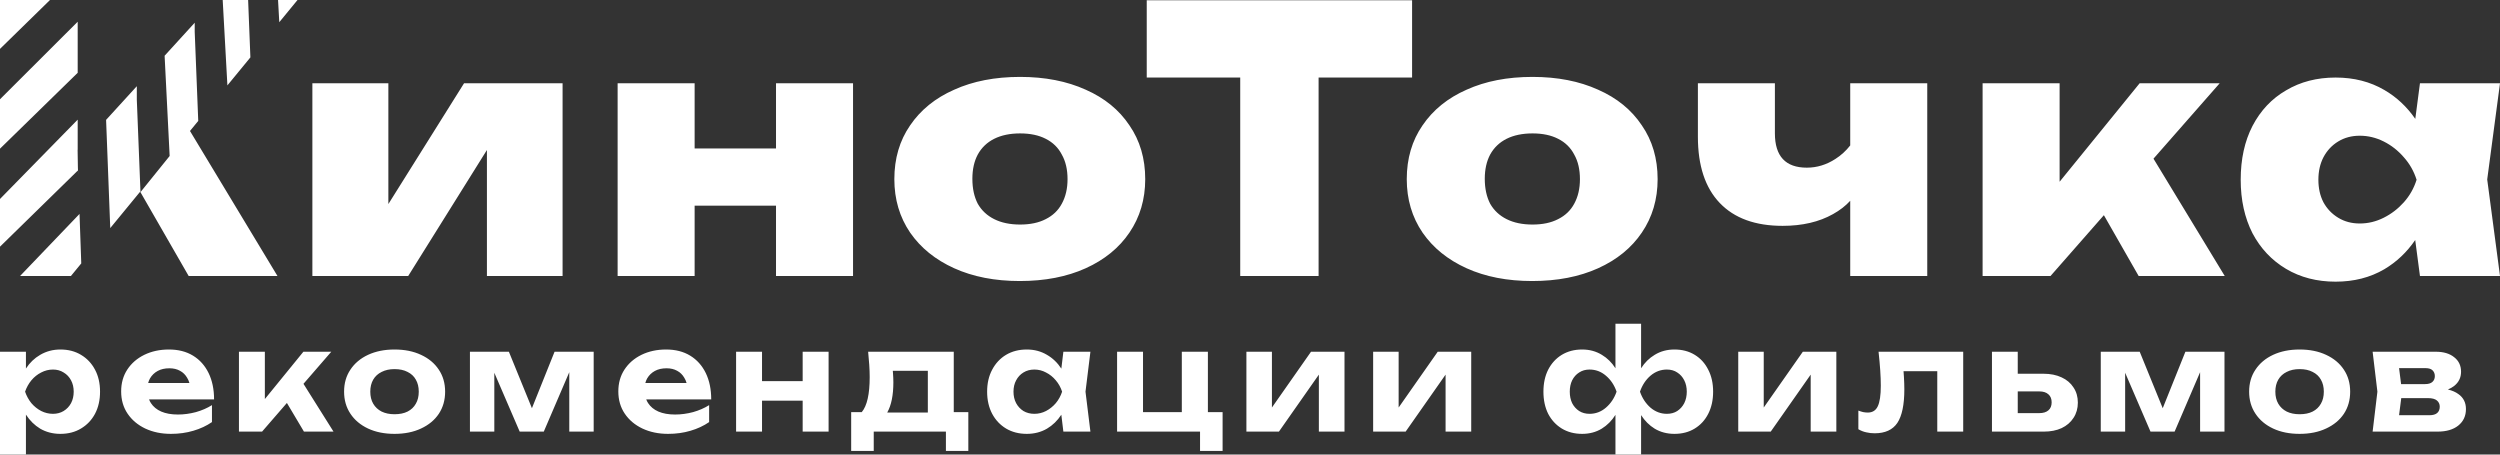 <svg width="121" height="22" viewBox="0 0 121 22" fill="none" xmlns="http://www.w3.org/2000/svg">
<rect x="0" y="0" width="121" height="22" fill="#333333" stroke="none"/>
<path fill-rule="evenodd" clip-rule="evenodd" d="M12.009 -0.008H10.778L11.006 4.133L12.119 2.778L12.009 -0.008ZM13.517 1.075L14.406 -0.008H13.457L13.517 1.075ZM9.595 5.852L9.424 1.54L9.424 1.1L7.967 2.698L8.211 7.55L6.799 9.299L6.622 4.83L6.622 4.172L5.135 5.802L5.336 11.04L6.784 9.277L9.131 13.357H13.429L9.195 6.339L9.595 5.852ZM0 7.196V4.805L3.76 1.052V3.524L0 7.196ZM0 9.63V11.939L3.771 8.25L3.783 8.48L3.77 8.112L3.756 7.25L3.76 7.246V5.791L0 9.63ZM3.933 12.749L3.849 10.354L0.972 13.357H3.434L3.933 12.749ZM0 -0.008H2.428L0 2.366V-0.008ZM15.119 4.03V13.357H19.758L23.567 7.26V13.357H27.229V4.03H22.46L18.797 9.876V4.03H15.119ZM29.893 4.03H33.62V7.187H37.559V4.03H41.287V13.357H37.559V9.955H33.62V13.357H29.893V4.03ZM60.027 3.753H55.502V0.012H68.345V3.753H63.82V13.357H60.027V3.753ZM86.279 10.931C84.956 10.931 83.941 10.562 83.236 9.824C82.53 9.086 82.178 8.018 82.178 6.618V4.03H85.905V6.455C85.905 7.562 86.421 8.115 87.451 8.115C87.94 8.115 88.401 7.974 88.835 7.692C89.103 7.522 89.342 7.304 89.551 7.039V4.03H93.279V13.357H89.551V9.718C89.324 9.966 89.047 10.18 88.721 10.361C88.048 10.741 87.234 10.931 86.279 10.931ZM95.958 4.03V13.357H99.246L101.828 10.415L103.51 13.357H107.677L104.229 7.68L107.433 4.03H103.559L99.685 8.796V4.03H95.958ZM117.126 13.357L116.896 11.617C116.493 12.207 115.994 12.678 115.401 13.031C114.717 13.432 113.93 13.633 113.041 13.633C112.14 13.633 111.342 13.427 110.648 13.015C109.953 12.602 109.411 12.027 109.02 11.289C108.64 10.54 108.45 9.678 108.45 8.701C108.45 7.703 108.64 6.835 109.02 6.097C109.411 5.348 109.953 4.773 110.648 4.372C111.342 3.959 112.14 3.753 113.041 3.753C113.93 3.753 114.717 3.954 115.401 4.355C115.99 4.696 116.49 5.162 116.9 5.754L117.126 4.03H121L120.381 8.685L121 13.357H117.126ZM112.21 8.701C112.21 9.114 112.292 9.477 112.455 9.792C112.628 10.107 112.867 10.356 113.171 10.54C113.475 10.725 113.822 10.817 114.212 10.817C114.614 10.817 114.999 10.725 115.368 10.54C115.737 10.356 116.063 10.107 116.345 9.792C116.627 9.477 116.833 9.114 116.963 8.701C116.833 8.289 116.627 7.925 116.345 7.611C116.063 7.285 115.737 7.03 115.368 6.846C114.999 6.661 114.614 6.569 114.212 6.569C113.822 6.569 113.475 6.661 113.171 6.846C112.867 7.03 112.628 7.285 112.455 7.611C112.292 7.925 112.21 8.289 112.21 8.701ZM49.358 13.602C48.153 13.602 47.095 13.396 46.184 12.984C45.272 12.572 44.561 11.996 44.051 11.259C43.541 10.51 43.286 9.647 43.286 8.671C43.286 7.672 43.541 6.804 44.051 6.066C44.561 5.317 45.272 4.742 46.184 4.341C47.095 3.929 48.158 3.722 49.374 3.722C50.578 3.722 51.636 3.929 52.548 4.341C53.459 4.742 54.165 5.317 54.664 6.066C55.174 6.804 55.429 7.672 55.429 8.671C55.429 9.647 55.174 10.51 54.664 11.259C54.165 11.996 53.459 12.572 52.548 12.984C51.636 13.396 50.573 13.602 49.358 13.602ZM49.374 10.868C49.862 10.868 50.275 10.781 50.611 10.607C50.958 10.434 51.219 10.184 51.392 9.859C51.577 9.522 51.669 9.126 51.669 8.671C51.669 8.204 51.577 7.808 51.392 7.482C51.219 7.146 50.958 6.891 50.611 6.717C50.275 6.544 49.862 6.457 49.374 6.457C48.886 6.457 48.468 6.544 48.121 6.717C47.773 6.891 47.508 7.146 47.323 7.482C47.149 7.808 47.063 8.199 47.063 8.654C47.063 9.121 47.149 9.522 47.323 9.859C47.508 10.184 47.773 10.434 48.121 10.607C48.468 10.781 48.886 10.868 49.374 10.868ZM74.158 13.602C72.954 13.602 71.895 13.396 70.984 12.984C70.073 12.572 69.362 11.996 68.852 11.259C68.342 10.51 68.087 9.647 68.087 8.671C68.087 7.672 68.342 6.804 68.852 6.066C69.362 5.317 70.073 4.742 70.984 4.341C71.895 3.929 72.959 3.722 74.174 3.722C75.379 3.722 76.437 3.929 77.348 4.341C78.26 4.742 78.965 5.317 79.464 6.066C79.974 6.804 80.229 7.672 80.229 8.671C80.229 9.647 79.974 10.51 79.464 11.259C78.965 11.996 78.26 12.572 77.348 12.984C76.437 13.396 75.373 13.602 74.158 13.602ZM74.174 10.868C74.663 10.868 75.075 10.781 75.411 10.607C75.759 10.434 76.019 10.184 76.193 9.859C76.377 9.522 76.469 9.126 76.469 8.671C76.469 8.204 76.377 7.808 76.193 7.482C76.019 7.146 75.759 6.891 75.411 6.717C75.075 6.544 74.663 6.457 74.174 6.457C73.686 6.457 73.268 6.544 72.921 6.717C72.574 6.891 72.308 7.146 72.123 7.482C71.95 7.808 71.863 8.199 71.863 8.654C71.863 9.121 71.95 9.522 72.123 9.859C72.308 10.184 72.574 10.434 72.921 10.607C73.268 10.781 73.686 10.868 74.174 10.868ZM78.188 20.08V22.009H79.429V20.091C79.605 20.367 79.824 20.586 80.087 20.748C80.367 20.915 80.686 20.999 81.043 20.999C81.418 20.999 81.746 20.913 82.026 20.741C82.307 20.569 82.524 20.332 82.678 20.029C82.836 19.721 82.915 19.364 82.915 18.957C82.915 18.55 82.836 18.195 82.678 17.892C82.524 17.585 82.307 17.345 82.026 17.174C81.746 17.002 81.418 16.916 81.043 16.916C80.686 16.916 80.367 17.002 80.087 17.174C79.824 17.331 79.605 17.547 79.429 17.824V15.668H78.188V17.824C78.012 17.547 77.793 17.331 77.53 17.174C77.25 17.002 76.931 16.916 76.574 16.916C76.203 16.916 75.875 17.002 75.59 17.174C75.31 17.345 75.091 17.585 74.932 17.892C74.779 18.195 74.702 18.55 74.702 18.957C74.702 19.364 74.779 19.721 74.932 20.029C75.091 20.332 75.31 20.569 75.59 20.741C75.875 20.913 76.203 20.999 76.574 20.999C76.931 20.999 77.247 20.915 77.523 20.748C77.79 20.584 78.011 20.362 78.188 20.08ZM81.518 18.408C81.599 18.566 81.64 18.749 81.64 18.957C81.64 19.165 81.599 19.351 81.518 19.513C81.436 19.672 81.323 19.798 81.179 19.893C81.039 19.983 80.871 20.029 80.677 20.029C80.383 20.029 80.118 19.929 79.883 19.73C79.653 19.527 79.483 19.269 79.375 18.957C79.483 18.641 79.653 18.383 79.883 18.184C80.118 17.985 80.383 17.886 80.677 17.886C80.871 17.886 81.039 17.933 81.179 18.028C81.323 18.119 81.436 18.245 81.518 18.408ZM76.092 19.513C76.015 19.351 75.977 19.165 75.977 18.957C75.977 18.749 76.015 18.566 76.092 18.408C76.174 18.245 76.287 18.119 76.431 18.028C76.576 17.933 76.743 17.886 76.933 17.886C77.232 17.886 77.496 17.985 77.727 18.184C77.962 18.383 78.134 18.641 78.242 18.957C78.134 19.269 77.962 19.527 77.727 19.73C77.496 19.929 77.232 20.029 76.933 20.029C76.743 20.029 76.576 19.983 76.431 19.893C76.287 19.798 76.174 19.672 76.092 19.513ZM0 17.024H1.255V17.837C1.44 17.554 1.671 17.333 1.946 17.174C2.24 17.002 2.566 16.916 2.923 16.916C3.303 16.916 3.635 17.002 3.92 17.174C4.209 17.345 4.436 17.585 4.598 17.892C4.761 18.195 4.842 18.55 4.842 18.957C4.842 19.364 4.761 19.721 4.598 20.029C4.436 20.332 4.209 20.569 3.92 20.741C3.635 20.913 3.303 20.999 2.923 20.999C2.561 20.999 2.236 20.915 1.946 20.748C1.672 20.582 1.441 20.355 1.255 20.067V22.009H0V17.024ZM3.567 18.957C3.567 18.749 3.524 18.566 3.439 18.408C3.353 18.245 3.233 18.119 3.079 18.028C2.93 17.933 2.758 17.886 2.564 17.886C2.365 17.886 2.175 17.933 1.994 18.028C1.813 18.119 1.655 18.245 1.519 18.408C1.388 18.566 1.286 18.749 1.214 18.957C1.286 19.165 1.388 19.351 1.519 19.513C1.655 19.672 1.813 19.798 1.994 19.893C2.175 19.983 2.365 20.029 2.564 20.029C2.758 20.029 2.93 19.983 3.079 19.893C3.233 19.798 3.353 19.672 3.439 19.513C3.524 19.351 3.567 19.165 3.567 18.957ZM8.272 20.999C7.81 20.999 7.397 20.913 7.03 20.741C6.669 20.569 6.384 20.329 6.176 20.022C5.968 19.715 5.864 19.355 5.864 18.944C5.864 18.541 5.963 18.189 6.162 17.886C6.361 17.583 6.635 17.345 6.983 17.174C7.336 17.002 7.734 16.916 8.177 16.916C8.629 16.916 9.018 17.015 9.343 17.214C9.669 17.413 9.92 17.694 10.096 18.055C10.272 18.417 10.361 18.842 10.361 19.33H7.214C7.238 19.393 7.267 19.451 7.302 19.506C7.419 19.687 7.587 19.825 7.804 19.92C8.025 20.015 8.294 20.063 8.611 20.063C8.9 20.063 9.189 20.024 9.479 19.947C9.768 19.866 10.028 19.753 10.259 19.608V20.429C9.996 20.61 9.696 20.75 9.357 20.849C9.022 20.949 8.66 20.999 8.272 20.999ZM7.261 18.313C7.222 18.382 7.192 18.457 7.171 18.537H9.168C9.141 18.444 9.105 18.36 9.058 18.286C8.972 18.137 8.857 18.023 8.712 17.947C8.568 17.865 8.396 17.825 8.197 17.825C7.98 17.825 7.792 17.867 7.634 17.953C7.476 18.039 7.351 18.159 7.261 18.313ZM11.565 17.024V20.89H12.684L13.886 19.503L14.711 20.89H16.142L14.688 18.577L16.034 17.024H14.684L12.819 19.314V17.024H11.565ZM19.095 20.999C18.607 20.999 18.18 20.913 17.813 20.741C17.447 20.569 17.162 20.329 16.959 20.022C16.755 19.715 16.654 19.36 16.654 18.957C16.654 18.55 16.755 18.195 16.959 17.892C17.162 17.585 17.447 17.345 17.813 17.174C18.184 17.002 18.611 16.916 19.095 16.916C19.583 16.916 20.011 17.002 20.377 17.174C20.748 17.345 21.035 17.585 21.238 17.892C21.442 18.195 21.544 18.55 21.544 18.957C21.544 19.364 21.442 19.721 21.238 20.029C21.035 20.332 20.748 20.569 20.377 20.741C20.011 20.913 19.583 20.999 19.095 20.999ZM19.095 20.049C19.344 20.049 19.554 20.006 19.726 19.92C19.902 19.83 20.036 19.703 20.126 19.54C20.221 19.378 20.268 19.183 20.268 18.957C20.268 18.731 20.221 18.537 20.126 18.374C20.036 18.211 19.902 18.087 19.726 18.001C19.554 17.91 19.344 17.865 19.095 17.865C18.855 17.865 18.648 17.91 18.471 18.001C18.295 18.087 18.159 18.211 18.064 18.374C17.969 18.537 17.922 18.731 17.922 18.957C17.922 19.183 17.969 19.378 18.064 19.54C18.159 19.703 18.295 19.83 18.471 19.92C18.648 20.006 18.855 20.049 19.095 20.049ZM22.745 17.024V20.89H23.925V18.041L25.153 20.89H26.319L27.553 18.014V20.89H28.734V17.024H26.841L25.745 19.758L24.63 17.024H22.745ZM32.334 20.999C31.873 20.999 31.46 20.913 31.093 20.741C30.732 20.569 30.447 20.329 30.239 20.022C30.031 19.715 29.927 19.355 29.927 18.944C29.927 18.541 30.026 18.189 30.225 17.886C30.424 17.583 30.698 17.345 31.046 17.174C31.399 17.002 31.797 16.916 32.24 16.916C32.692 16.916 33.081 17.015 33.406 17.214C33.732 17.413 33.983 17.694 34.159 18.055C34.335 18.417 34.423 18.842 34.423 19.33H31.277C31.301 19.393 31.33 19.451 31.365 19.506C31.482 19.687 31.65 19.825 31.867 19.92C32.088 20.015 32.357 20.063 32.674 20.063C32.963 20.063 33.252 20.024 33.542 19.947C33.831 19.866 34.091 19.753 34.322 19.608V20.429C34.059 20.61 33.759 20.75 33.42 20.849C33.085 20.949 32.723 20.999 32.334 20.999ZM31.324 18.313C31.285 18.382 31.255 18.457 31.234 18.537H33.23C33.204 18.444 33.168 18.36 33.121 18.286C33.035 18.137 32.92 18.023 32.775 17.947C32.631 17.865 32.459 17.825 32.26 17.825C32.043 17.825 31.855 17.867 31.697 17.953C31.539 18.039 31.414 18.159 31.324 18.313ZM36.882 17.024H35.627V20.89H36.882V19.391H38.849V20.89H40.104V17.024H38.849V18.448H36.882V17.024ZM46.867 19.947V21.826H45.782V20.89H42.289V21.826H41.197V19.947H41.709C41.965 19.642 42.093 19.076 42.093 18.252C42.093 18.062 42.086 17.865 42.072 17.662C42.059 17.454 42.041 17.241 42.018 17.024H46.162V19.947H46.867ZM44.907 19.968H42.941C43.14 19.616 43.239 19.128 43.239 18.503C43.239 18.358 43.232 18.202 43.219 18.035C43.217 18.006 43.215 17.976 43.212 17.947H44.907V19.968ZM51.368 20.073L51.467 20.89H52.776L52.538 18.957L52.776 17.024H51.467L51.369 17.842C51.183 17.557 50.951 17.334 50.673 17.174C50.384 17.002 50.059 16.916 49.697 16.916C49.317 16.916 48.982 17.002 48.693 17.174C48.408 17.345 48.184 17.585 48.022 17.892C47.859 18.195 47.777 18.55 47.777 18.957C47.777 19.364 47.859 19.721 48.022 20.029C48.184 20.332 48.408 20.569 48.693 20.741C48.982 20.913 49.317 20.999 49.697 20.999C50.059 20.999 50.384 20.915 50.673 20.748C50.951 20.583 51.182 20.358 51.368 20.073ZM49.181 19.513C49.095 19.351 49.053 19.165 49.053 18.957C49.053 18.749 49.095 18.566 49.181 18.408C49.267 18.245 49.385 18.119 49.534 18.028C49.688 17.933 49.864 17.886 50.063 17.886C50.262 17.886 50.45 17.933 50.626 18.028C50.807 18.119 50.965 18.245 51.101 18.408C51.236 18.566 51.338 18.749 51.406 18.957C51.338 19.165 51.236 19.351 51.101 19.513C50.965 19.672 50.807 19.798 50.626 19.893C50.45 19.983 50.262 20.029 50.063 20.029C49.864 20.029 49.688 19.983 49.534 19.893C49.385 19.798 49.267 19.672 49.181 19.513ZM58.462 17.024V19.947H59.174V21.826H58.082V20.89H54.067V17.024H55.322V19.947H57.2V17.024H58.462ZM60.326 17.024V20.89H61.9L63.833 18.132V20.89H65.074V17.024H63.453L61.561 19.724V17.024H60.326ZM66.46 20.89V17.024H67.694V19.724L69.586 17.024H71.207V20.89H69.966V18.132L68.033 20.89H66.46ZM84.131 20.89V17.024H85.365V19.724L87.257 17.024H88.879V20.89H87.637V18.132L85.704 20.89H84.131ZM95.019 17.024H90.922C90.958 17.354 90.986 17.657 91.004 17.933C91.022 18.204 91.031 18.448 91.031 18.666C91.031 19.131 90.981 19.466 90.882 19.669C90.787 19.868 90.626 19.968 90.4 19.968C90.337 19.968 90.264 19.961 90.183 19.947C90.106 19.929 90.027 19.904 89.945 19.873V20.775C90.068 20.847 90.194 20.897 90.325 20.924C90.457 20.956 90.592 20.971 90.732 20.971C91.239 20.971 91.605 20.804 91.831 20.47C92.057 20.131 92.17 19.588 92.17 18.842C92.17 18.661 92.163 18.46 92.15 18.238C92.144 18.151 92.138 18.061 92.131 17.967H93.764V20.89H95.019V17.024ZM96.411 20.89V17.024H97.659V18.089H98.907C99.241 18.089 99.533 18.148 99.782 18.265C100.03 18.378 100.222 18.541 100.358 18.754C100.498 18.962 100.568 19.206 100.568 19.486C100.568 19.767 100.498 20.013 100.358 20.225C100.222 20.438 100.03 20.603 99.782 20.721C99.537 20.834 99.25 20.89 98.92 20.89H96.411ZM97.659 19.995V18.944H98.703C98.893 18.944 99.04 18.991 99.144 19.086C99.248 19.177 99.3 19.305 99.3 19.473C99.3 19.64 99.248 19.769 99.144 19.859C99.04 19.95 98.893 19.995 98.703 19.995H97.659ZM101.677 17.024V20.89H102.857V18.041L104.084 20.89H105.251L106.485 18.014V20.89H107.665V17.024H105.773L104.676 19.758L103.562 17.024H101.677ZM111.3 20.999C110.812 20.999 110.384 20.913 110.018 20.741C109.652 20.569 109.367 20.329 109.164 20.022C108.96 19.715 108.858 19.36 108.858 18.957C108.858 18.55 108.96 18.195 109.164 17.892C109.367 17.585 109.652 17.345 110.018 17.174C110.389 17.002 110.816 16.916 111.3 16.916C111.788 16.916 112.216 17.002 112.582 17.174C112.953 17.345 113.24 17.585 113.443 17.892C113.647 18.195 113.748 18.55 113.748 18.957C113.748 19.364 113.647 19.721 113.443 20.029C113.24 20.332 112.953 20.569 112.582 20.741C112.216 20.913 111.788 20.999 111.3 20.999ZM111.3 20.049C111.549 20.049 111.759 20.006 111.931 19.92C112.107 19.83 112.24 19.703 112.331 19.54C112.426 19.378 112.473 19.183 112.473 18.957C112.473 18.731 112.426 18.537 112.331 18.374C112.24 18.211 112.107 18.087 111.931 18.001C111.759 17.91 111.549 17.865 111.3 17.865C111.06 17.865 110.852 17.91 110.676 18.001C110.5 18.087 110.364 18.211 110.269 18.374C110.174 18.537 110.127 18.731 110.127 18.957C110.127 19.183 110.174 19.378 110.269 19.54C110.364 19.703 110.5 19.83 110.676 19.92C110.852 20.006 111.06 20.049 111.3 20.049ZM115.066 18.957L114.835 20.89H117.982C118.402 20.89 118.735 20.793 118.979 20.599C119.228 20.399 119.352 20.133 119.352 19.798C119.352 19.486 119.23 19.244 118.986 19.073C118.85 18.973 118.681 18.899 118.478 18.852C118.593 18.805 118.694 18.747 118.782 18.679C119.004 18.503 119.115 18.274 119.115 17.994C119.115 17.696 119.004 17.461 118.782 17.289C118.565 17.113 118.269 17.024 117.894 17.024H114.835L115.066 18.957ZM116.115 20.097H117.582C117.754 20.097 117.88 20.06 117.962 19.988C118.043 19.916 118.084 19.814 118.084 19.683C118.084 19.561 118.038 19.461 117.948 19.384C117.858 19.308 117.713 19.269 117.514 19.269H116.22L116.115 20.097ZM116.213 18.591H117.365C117.528 18.591 117.647 18.557 117.724 18.489C117.806 18.417 117.846 18.322 117.846 18.204C117.846 18.091 117.81 17.999 117.738 17.926C117.665 17.854 117.552 17.818 117.399 17.818H116.115L116.213 18.591Z" fill="white"/>
</svg>
